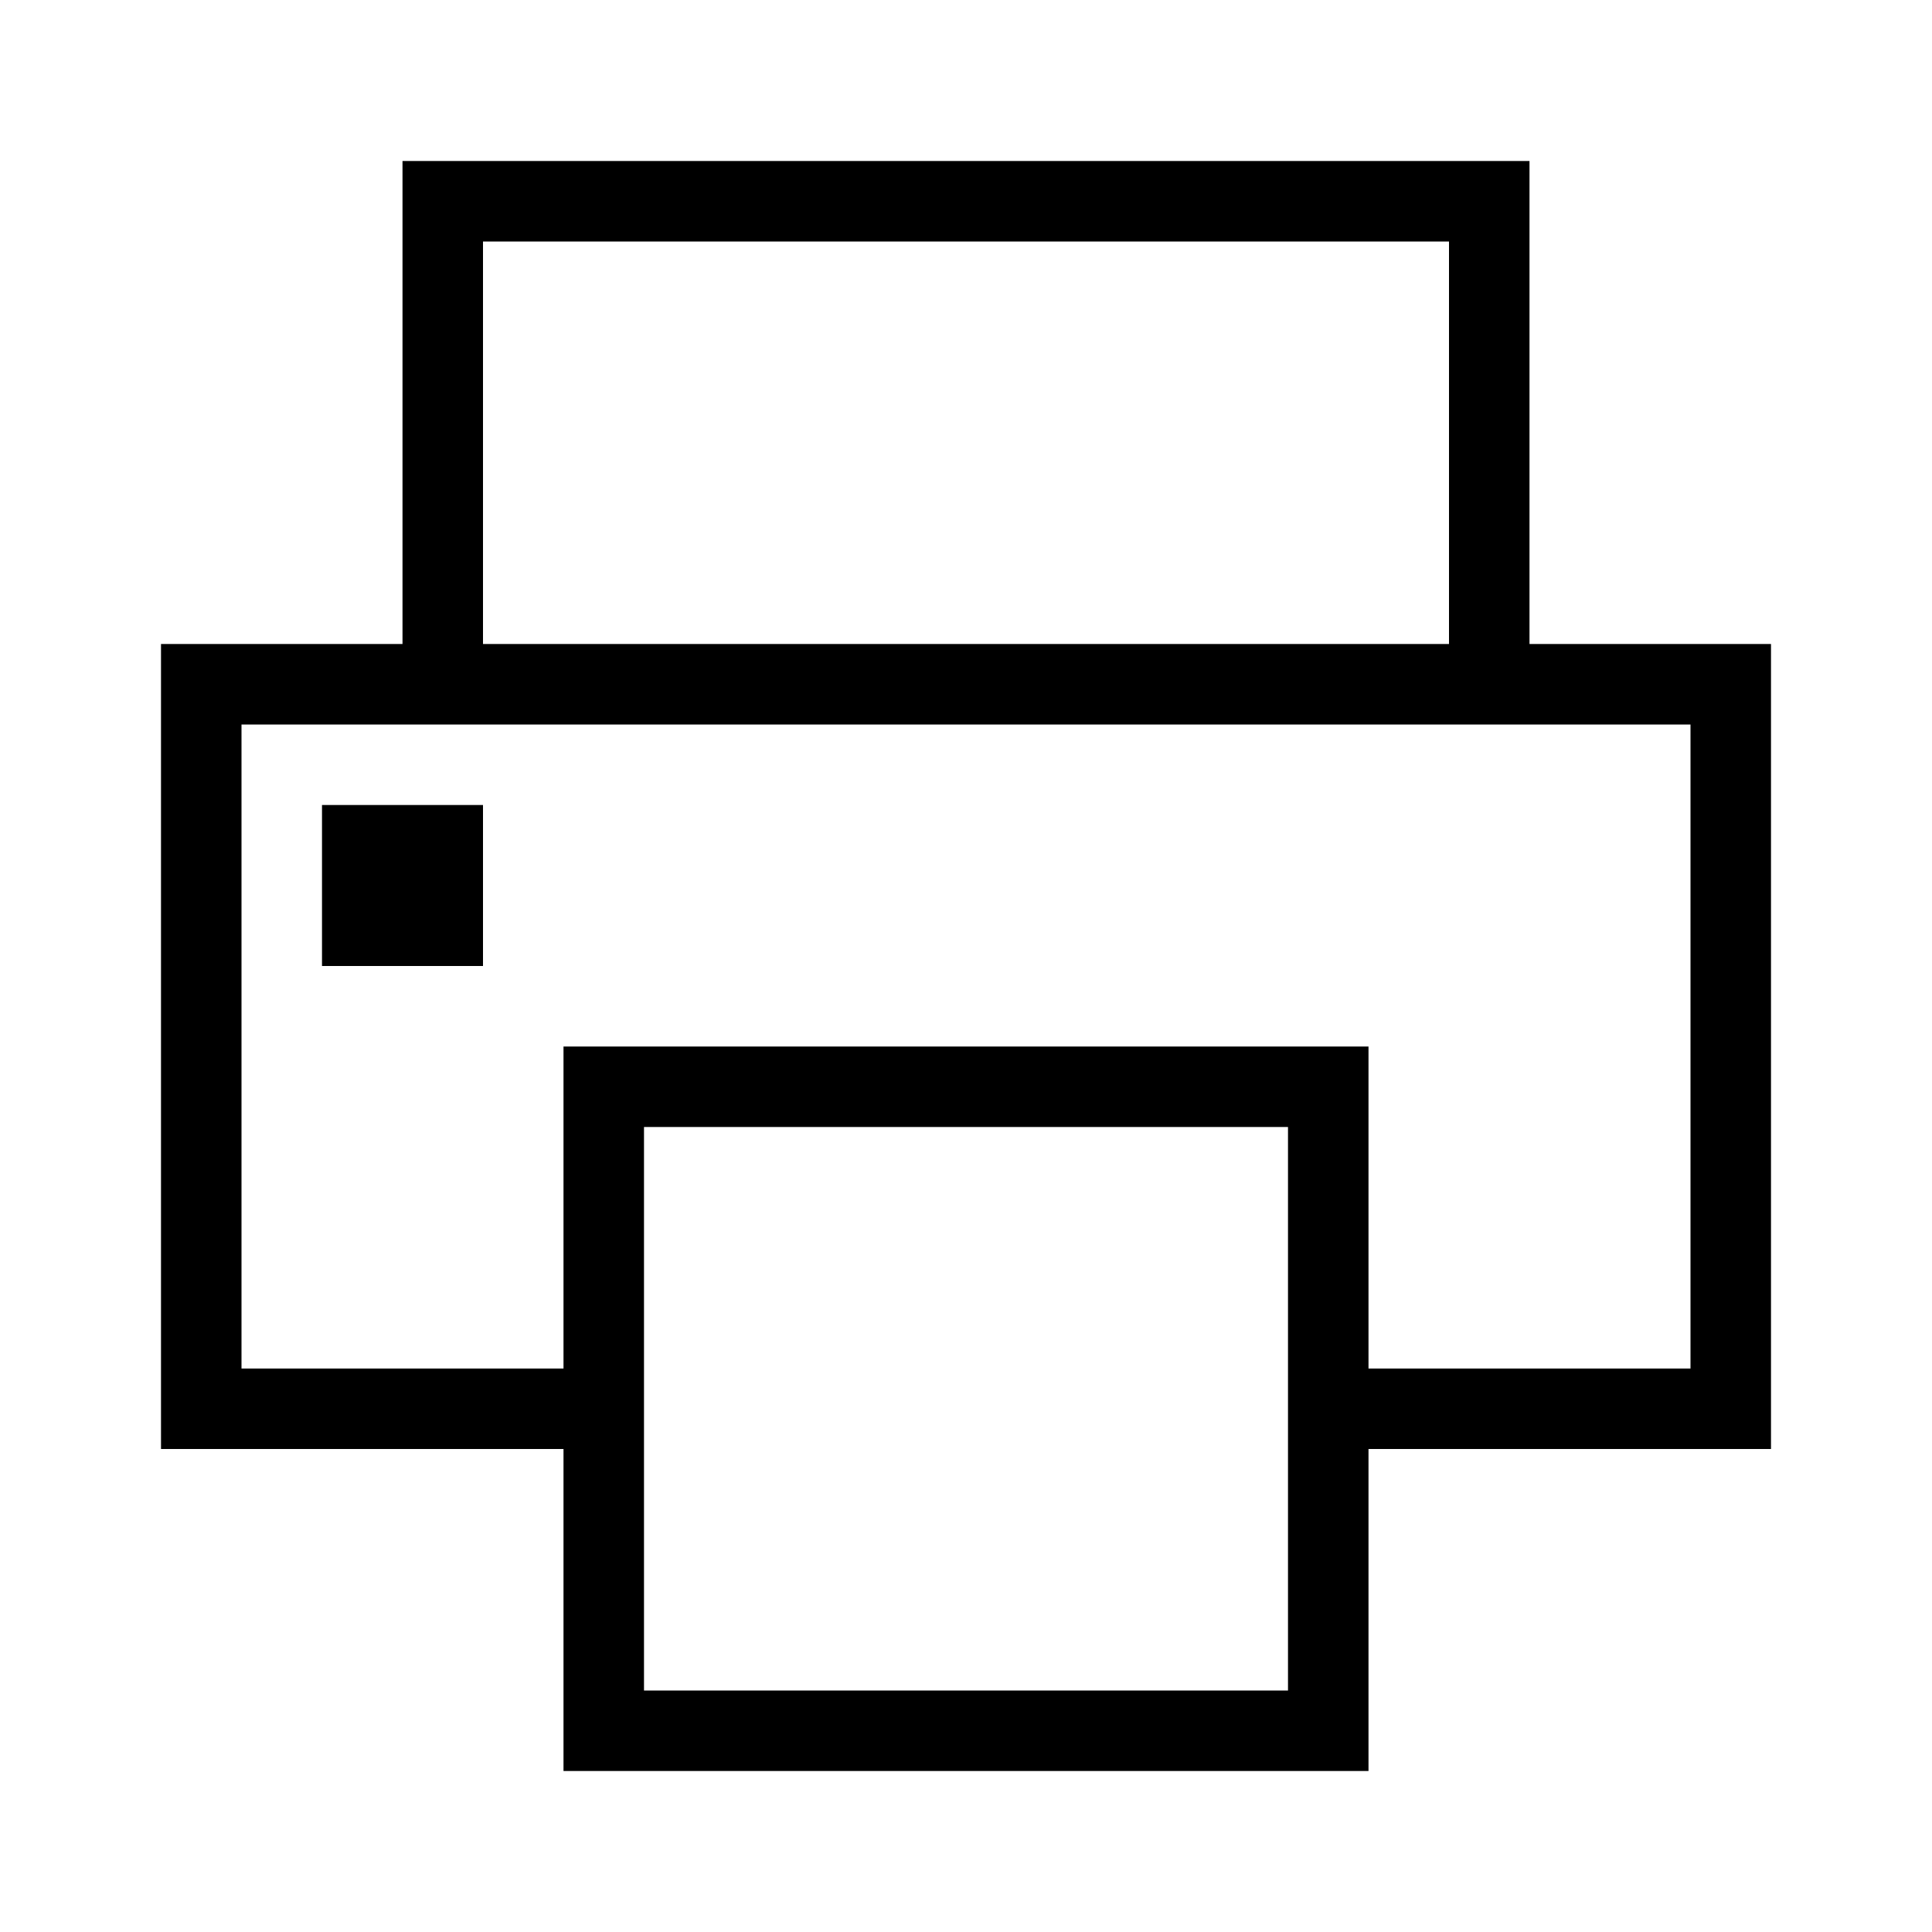 <?xml version="1.0" encoding="UTF-8" standalone="no"?>
<svg
   xmlns:osb="http://www.openswatchbook.org/uri/2009/osb"
   xmlns:dc="http://purl.org/dc/elements/1.1/"
   xmlns:cc="http://creativecommons.org/ns#"
   xmlns:rdf="http://www.w3.org/1999/02/22-rdf-syntax-ns#"
   xmlns:svg="http://www.w3.org/2000/svg"
   xmlns="http://www.w3.org/2000/svg"
   width="24"
   height="24"
   id="svg4168"
   version="1.1">
  <defs
     id="defs4170">
    <linearGradient osb:paint="solid" id="Foreground">
      <stop offset="0" style="stop-color:#000000;stop-opacity:1;" />
    </linearGradient>
  </defs>
  <path
     style="fill:url(#Foreground);fill-opacity:1;stroke:none"
     d="m 17,18 0,4 -10,0 0,-4 -5,0 0,-10 3,0 0,-6 14,0 0,6 3,0 0,10 z m -9,3 8,0 0,-7 -8,0 z M 18,3 6,3 6,8 18,8 Z m 3,10 0,-4 -2,0 -12,0 -4,0 0,4 0,4 4,0 0,-4 10,0 0,4 4,0 z m -17,-3 2,0 0,2 -2,0 z"
     id="path4136" />
</svg>
